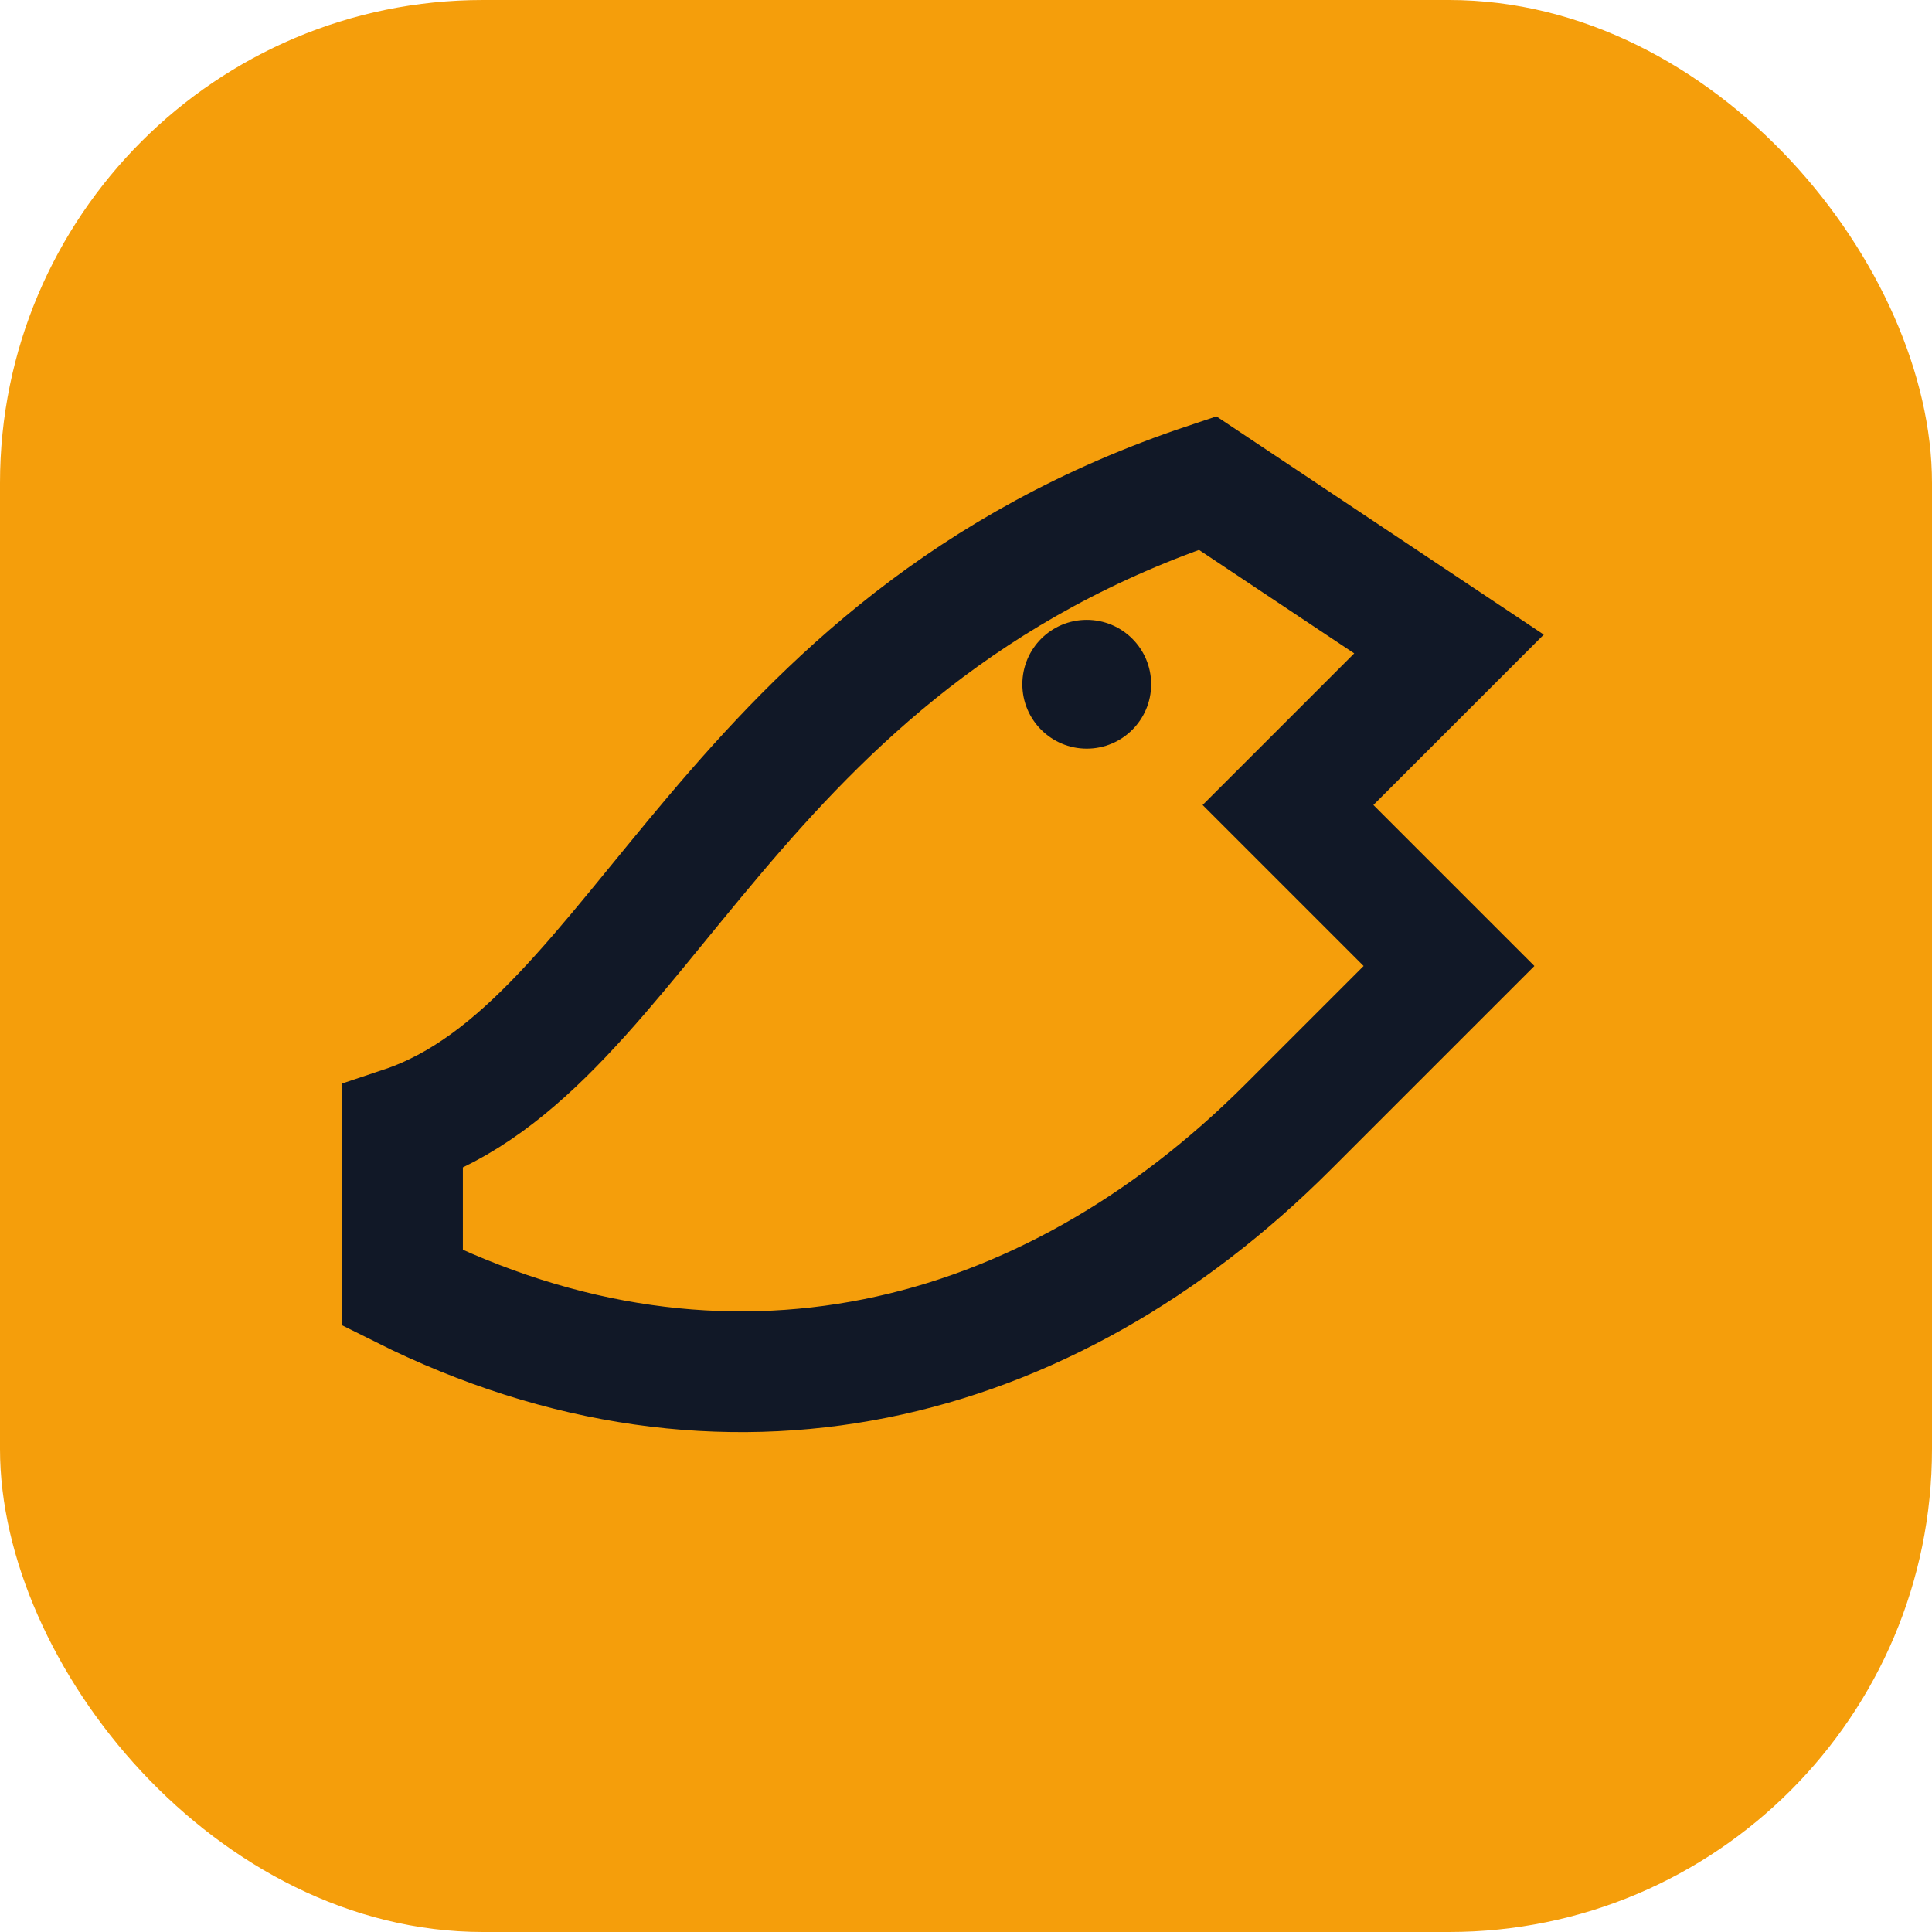 <svg xmlns="http://www.w3.org/2000/svg" viewBox="0 0 24 24">
  <rect width="24" height="24" rx="6" fill="#f59e0b"/>
  <path d="M5 14c3-1 4-6 10-8l3 2-2 2 2 2-2 2c-3 3-7 4-11 2z" fill="none" stroke="#111827" stroke-width="1.5"/>
  <circle cx="13.5" cy="8.5" r=".8" fill="#111827"/>
</svg>
